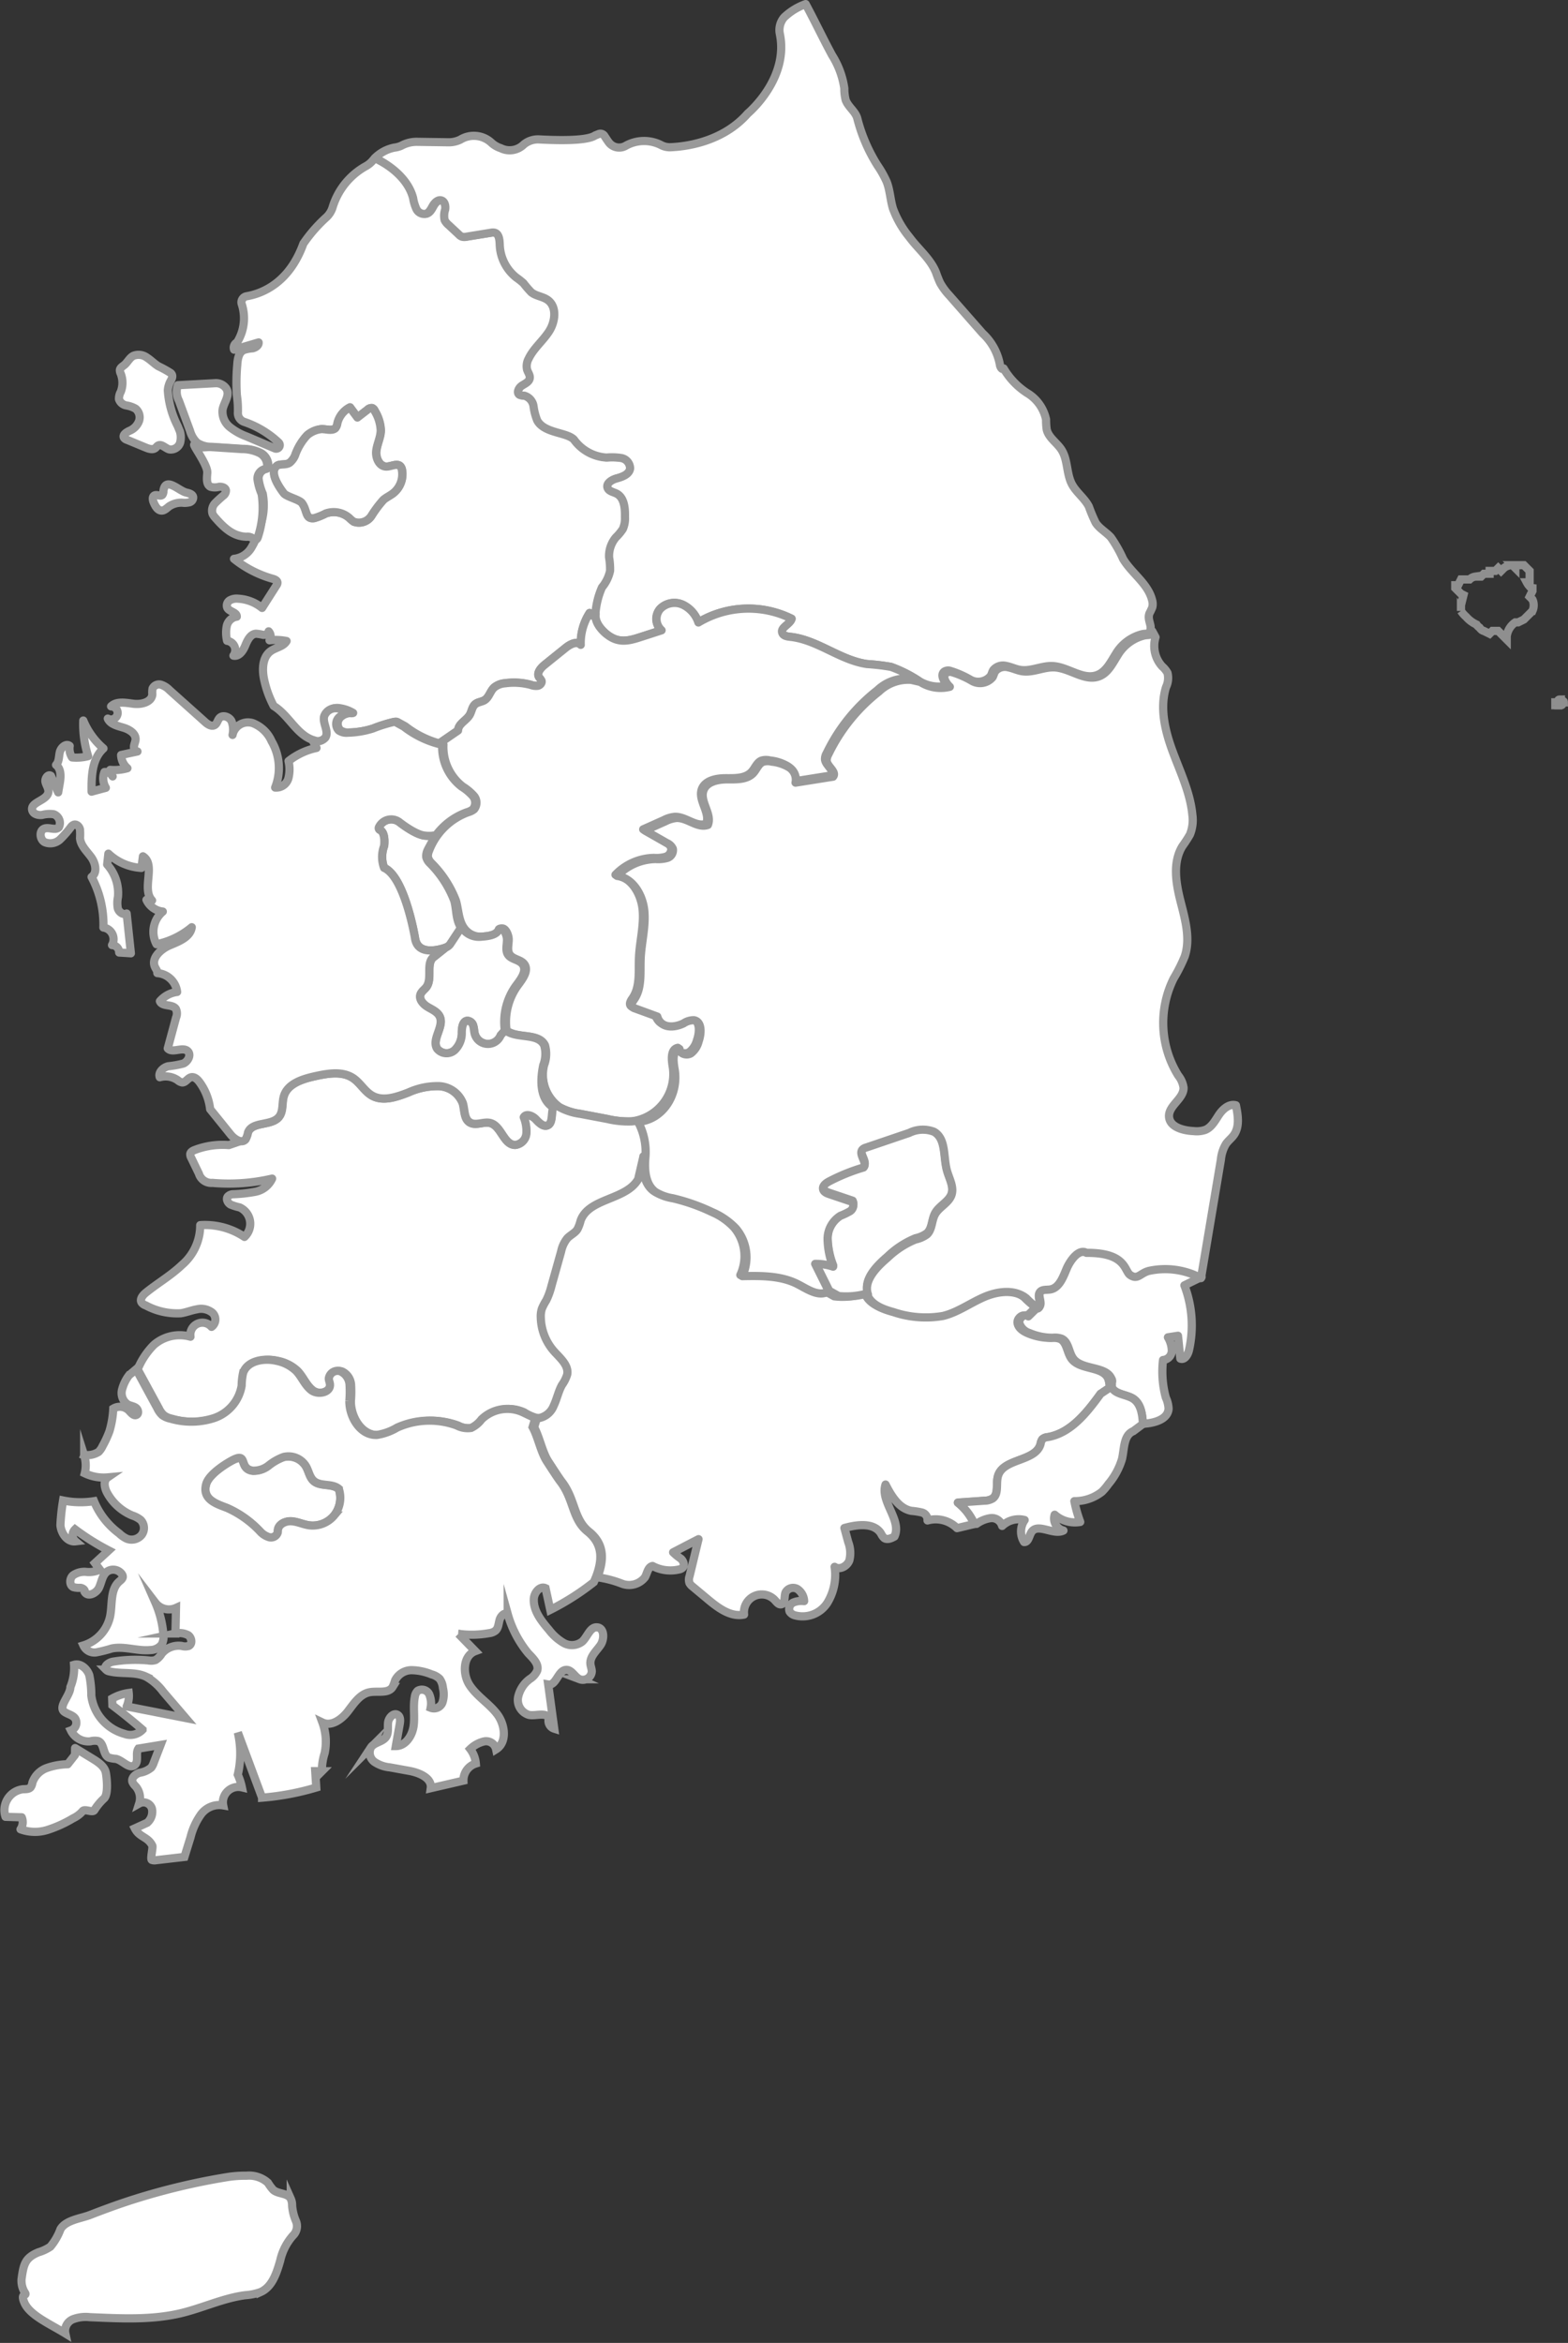 <svg xmlns="http://www.w3.org/2000/svg" width="191.257" height="285.65" viewBox="0 0 191.257 285.65">
  <rect x="0" y="0" width="191.257" height="285.65" fill="#333333" stroke="none"/>
  <g id="그룹_9257" data-name="그룹 9257" transform="translate(-1359.482 -323.5)">
    <path id="패스_1945" data-name="패스 1945" d="M84.138,66.2c.7-.19,1.563-.5,1.654-1.225a1.306,1.306,0,0,0-1.077-1.267,7.763,7.763,0,0,0-1.809-.063,5.29,5.29,0,0,1-3.963-2.2c-.866-.908-3.6-.753-4.47-2.316a6.932,6.932,0,0,1-.458-1.746A1.577,1.577,0,0,0,72.9,56.1a1.4,1.4,0,0,1-.6-.113c-.38-.253-.092-.859.3-1.112s.887-.458.957-.908c.056-.373-.225-.7-.331-1.063a1.9,1.9,0,0,1,.19-1.309c.6-1.267,1.753-2.175,2.506-3.351s.971-2.971-.155-3.8c-.605-.444-1.436-.479-2.02-.95a12.211,12.211,0,0,1-.957-1.112,9,9,0,0,0-.866-.683,5.341,5.341,0,0,1-2.027-3.977c-.021-.591-.07-1.373-.655-1.5a1.3,1.3,0,0,0-.436.014c-.986.162-1.971.317-2.957.479a1.145,1.145,0,0,1-.577-.007,1.027,1.027,0,0,1-.366-.26l-1.253-1.169a1.8,1.8,0,0,1-.472-.584,2.42,2.42,0,0,1,.063-1.281c.063-.429-.028-.971-.444-1.112s-.831.253-1.056.641-.429.852-.859.986a1.067,1.067,0,0,1-1.147-.584,5.021,5.021,0,0,1-.4-1.331c-.57-2.211-2.548-3.78-4.6-4.766l-.176-.084c-.12.12-.218.225-.3.324a3.018,3.018,0,0,1-.746.62,8.59,8.59,0,0,0-4.1,4.977,2.788,2.788,0,0,1-.88,1.38,18.037,18.037,0,0,0-2.71,3.126c-1.746,4.843-5.083,6.1-6.92,6.413a.759.759,0,0,0-.507.331.721.721,0,0,0-.1.6,5.542,5.542,0,0,1-.563,4.7.711.711,0,0,0-.359.88c1-.3,1.992-.584,2.992-.88.028.373-.373.641-.739.718a4.055,4.055,0,0,0-1.1.218c-.605.31-.725,1.112-.767,1.8a23.918,23.918,0,0,0-.049,3.689,12.31,12.31,0,0,1,.127,2.091,1.14,1.14,0,0,0,.725,1.155,11.452,11.452,0,0,1,4.259,2.548.435.435,0,0,1-.486.7L38.907,61.1a7.234,7.234,0,0,1-2.063-1.155,2.413,2.413,0,0,1-.873-2.1c.148-.915,1-1.8.415-2.64a1.524,1.524,0,0,0-1.338-.6l-4.534.246a2.344,2.344,0,0,0,.134,1.887q.676,1.837,1.352,3.668a3.247,3.247,0,0,0,.845,1.443,3.207,3.207,0,0,0,1.866.521c1.246.084,2.485.162,3.731.246a4.861,4.861,0,0,1,2.218.507,1.754,1.754,0,0,1,.887,1.654.3.3,0,0,1-.26.275,1.192,1.192,0,0,0-.922,1.232,6.893,6.893,0,0,0,.507,1.8,7.753,7.753,0,0,1-.444,4.3,8.349,8.349,0,0,1-.979,2.337,2.807,2.807,0,0,1-2.084,1.3,13.151,13.151,0,0,0,4.7,2.422c.268.077.6.211.6.493a.636.636,0,0,1-.134.338c-.577.908-1.162,1.816-1.739,2.731a5.091,5.091,0,0,0-2.914-1.126,1.715,1.715,0,0,0-1.028.2.745.745,0,0,0-.3.922c.26.479,1.169.521,1.155,1.07a1.456,1.456,0,0,0-1.225,1.155,4.259,4.259,0,0,0,.042,1.788,1.139,1.139,0,0,1,.774,1.809c.676.141,1.183-.591,1.443-1.232s.627-1.4,1.309-1.443a5.368,5.368,0,0,1,.873.141c.3.021.655-.134.669-.429a.9.9,0,0,1,.106,1.091,6.674,6.674,0,0,1,2.084.092c-.38.676-1.309.774-1.936,1.225-1.049.753-1.07,2.316-.781,3.576a12.5,12.5,0,0,0,1.14,3.112c1.88,1.133,2.844,3.633,4.963,4.2a1.372,1.372,0,0,0,1.521-.366c.493-.739-.352-1.732-.141-2.6a1.491,1.491,0,0,1,1.514-.986,4.364,4.364,0,0,1,1.837.605,1.98,1.98,0,0,0-1.577.549,1.125,1.125,0,0,0,.007,1.549,1.626,1.626,0,0,0,1.133.275,10.773,10.773,0,0,0,3.02-.507,17.759,17.759,0,0,1,2.548-.8.522.522,0,0,1,.31.056l.929.514a11.848,11.848,0,0,0,4.132,2.077c1.021-.7,1.3-.894,2.316-1.591.035-.859,1.028-1.2,1.443-1.943.232-.415.275-.943.634-1.253.324-.275.8-.282,1.162-.507.542-.338.683-1.084,1.147-1.528a2.384,2.384,0,0,1,1.359-.528,7.934,7.934,0,0,1,3.126.2,1.8,1.8,0,0,0,.859.106c.289-.063.542-.352.451-.627-.049-.162-.2-.268-.3-.415-.324-.514.2-1.126.669-1.507.859-.69,1.718-1.387,2.577-2.077.535-.436,1.359-.859,1.837-.366a6.837,6.837,0,0,1,1.07-3.872l.218.239c.148.148.422.049.535-.127a1.2,1.2,0,0,0,.12-.612,5.711,5.711,0,0,1,.746-2.64,5.893,5.893,0,0,0,.986-2.013,8.436,8.436,0,0,0-.12-1.626,3.525,3.525,0,0,1,.824-2.45,6.127,6.127,0,0,0,.852-1.021,3.222,3.222,0,0,0,.26-1.485c.021-1.063-.084-2.344-1.028-2.83-.394-.2-.936-.275-1.091-.69C82.835,66.787,83.56,66.351,84.138,66.2Zm-27.322,1.8c-.38.3-.831.5-1.2.81a13.608,13.608,0,0,0-1.471,1.964A1.808,1.808,0,0,1,52,71.49a3.575,3.575,0,0,1-.563-.472,2.893,2.893,0,0,0-2.879-.521,7.319,7.319,0,0,1-1.387.556c-1.119.169-.81-.943-1.492-1.844-.331-.436-1.887-.767-2.218-1.2-.549-.725-1.859-2.6-.8-3.358.331-.232,1.1-.042,1.528-.359a2.294,2.294,0,0,0,.648-.88,6.886,6.886,0,0,1,1.485-2.471,3.187,3.187,0,0,1,1.654-.732c.507-.063,1.387.282,1.788-.127a1.2,1.2,0,0,0,.246-.619,2.952,2.952,0,0,1,1.521-1.915c.3.415.612.824.915,1.239.408-.317.817-.634,1.232-.95a.656.656,0,0,1,.563-.2.625.625,0,0,1,.31.345,4.919,4.919,0,0,1,.739,2.4c-.028.852-.451,1.64-.549,2.478s.359,1.887,1.211,1.908c.605.014,1.331-.465,1.732-.021a.928.928,0,0,1,.19.443A2.966,2.966,0,0,1,56.816,68.005Z" transform="translate(1350.659 315.615)" fill="#fff" stroke="#999" stroke-linecap="round" stroke-linejoin="round" stroke-miterlimit="10" stroke-width="1"/>
    <g id="그룹_5908" data-name="그룹 5908" transform="translate(1373.982 366.749)">
      <path id="패스_1947" data-name="패스 1947" d="M27.809,70.56a2.609,2.609,0,0,1,.028,1.366,1.186,1.186,0,0,1-1.352.824c-.479-.155-.929-.711-1.359-.451-.12.07-.2.2-.31.289-.317.253-.781.106-1.162-.049-.774-.317-1.542-.641-2.316-.957a.672.672,0,0,1-.352-.246c-.2-.366.317-.683.7-.859a2.076,2.076,0,0,0,1.133-1.169,1.377,1.377,0,0,0-.415-1.514,3.374,3.374,0,0,0-1.147-.4,1.138,1.138,0,0,1-.88-.76,1.725,1.725,0,0,1,.218-.9,3.068,3.068,0,0,0,0-2.2.968.968,0,0,1-.106-.458c.035-.275.324-.436.542-.612.4-.331.627-.866,1.091-1.112a1.7,1.7,0,0,1,1.661.211c.493.31.9.753,1.4,1.056a13.749,13.749,0,0,1,1.485.817c.359.289.19.669-.042,1.063a2.843,2.843,0,0,0-.289,1.042,10.921,10.921,0,0,0,1.2,4.365Z" transform="translate(-20.364 -61.214)" fill="#fff" stroke="#999" stroke-linecap="round" stroke-linejoin="round" stroke-miterlimit="10" stroke-width="1"/>
      <path id="패스_1948" data-name="패스 1948" d="M39.821,88.016c.056.007-.063-.014,0,0-1.661-.035-2.76-1.077-3.851-2.33a1.836,1.836,0,0,1-.317-.458,1.313,1.313,0,0,1,.3-1.3,13.056,13.056,0,0,1,1.028-.943.758.758,0,0,0,.3-.634c-.063-.345-.507-.458-.852-.422a1.885,1.885,0,0,1-1.028-.007c-.563-.282-.429-1.1-.394-1.725.063-1.063-2.267-3.97-1.415-3.33h0c.507.415,1.232.169,1.887.211,1.246.084,2.485.162,3.731.246a4.861,4.861,0,0,1,2.218.507,1.754,1.754,0,0,1,.887,1.654.3.3,0,0,1-.26.275A1.192,1.192,0,0,0,41.131,81a6.893,6.893,0,0,0,.507,1.8,11.247,11.247,0,0,1-.444,5.209c-.246.81-.57-.084-1.387,0" transform="translate(-24.224 -65.822)" fill="#fff" stroke="#999" stroke-linecap="round" stroke-linejoin="round" stroke-miterlimit="10" stroke-width="1"/>
      <path id="패스_1949" data-name="패스 1949" d="M27.537,84.5a.742.742,0,0,1-.134.451c-.239.225-.662-.084-.957.07s-.211.6-.077.9c.19.436.486.95.964.943.352-.007.62-.3.9-.514a2.686,2.686,0,0,1,1.612-.444,2.505,2.505,0,0,0,.859-.049.611.611,0,0,0,.458-.648c-.07-.352-.5-.465-.845-.542C29.4,84.446,27.762,82.658,27.537,84.5Z" transform="translate(-22.105 -67.863)" fill="#fff" stroke="#999" stroke-linecap="round" stroke-linejoin="round" stroke-miterlimit="10" stroke-width="1"/>
    </g>
    <path id="패스_1950" data-name="패스 1950" d="M92.422,71.6a4.691,4.691,0,0,0,.986-2.013,8.436,8.436,0,0,0-.12-1.626,3.525,3.525,0,0,1,.824-2.45,6.128,6.128,0,0,0,.852-1.021A3.222,3.222,0,0,0,95.224,63c.021-1.063-.084-2.344-1.028-2.83-.394-.2-.936-.275-1.091-.69-.211-.563.514-1,1.091-1.155.7-.19,1.563-.5,1.654-1.225a1.306,1.306,0,0,0-1.077-1.267,7.751,7.751,0,0,0-1.809-.056A5.29,5.29,0,0,1,89,53.584h0c-.866-.908-3.6-.753-4.47-2.316a6.933,6.933,0,0,1-.458-1.746,1.577,1.577,0,0,0-1.119-1.288,1.4,1.4,0,0,1-.6-.113c-.38-.253-.092-.859.3-1.112s.887-.458.957-.908c.056-.373-.225-.7-.331-1.063a1.9,1.9,0,0,1,.19-1.309c.6-1.267,1.753-2.175,2.506-3.351s.971-2.971-.155-3.8c-.605-.444-1.436-.479-2.02-.95a12.213,12.213,0,0,1-.957-1.112,9,9,0,0,0-.866-.683,5.341,5.341,0,0,1-2.027-3.977c-.021-.591-.07-1.373-.655-1.5a1.3,1.3,0,0,0-.436.014c-.986.162-1.971.317-2.957.479a1.145,1.145,0,0,1-.577-.007,1.027,1.027,0,0,1-.366-.26L73.7,27.41a1.8,1.8,0,0,1-.472-.584,2.42,2.42,0,0,1,.063-1.281c.07-.429-.028-.971-.444-1.112s-.831.253-1.056.641-.429.852-.859.986a1.067,1.067,0,0,1-1.147-.584,5.021,5.021,0,0,1-.4-1.331c-.57-2.211-2.6-3.893-4.667-4.886h0a4.655,4.655,0,0,1,2.358-1.267,3.008,3.008,0,0,0,.852-.225,3.888,3.888,0,0,1,1.922-.486l3.816.056a3.209,3.209,0,0,0,1.485-.324,3.144,3.144,0,0,1,3.738.338,3.04,3.04,0,0,0,1.169.7,2.448,2.448,0,0,0,2.83-.451,2.72,2.72,0,0,1,1.844-.612c3.8.2,6.111.035,6.864-.486l.422-.169a.578.578,0,0,1,.7.225c.148.232.331.507.507.753a1.59,1.59,0,0,0,2.013.5,4.583,4.583,0,0,1,4.337-.162,2.273,2.273,0,0,0,1.26.289c1.8-.077,6.322-.634,9.356-4.1.2-.176,5.048-4.308,3.921-9.729a2.357,2.357,0,0,1,.535-2.013A7.384,7.384,0,0,1,117.265.49h0c1.2,2.239,2.02,4,3.224,6.237a10.309,10.309,0,0,1,1.492,4.041,5.5,5.5,0,0,0,.162,1.408c.3.859,1.218,1.408,1.429,2.288a19.921,19.921,0,0,0,2.478,5.73,12.493,12.493,0,0,1,1.1,1.964c.408,1.049.436,2.2.767,3.274a12.057,12.057,0,0,0,2.02,3.492c1.084,1.471,2.584,2.64,3.245,4.344a12.9,12.9,0,0,0,.486,1.218,7.8,7.8,0,0,0,1.14,1.542q2.027,2.313,4.055,4.618a6.84,6.84,0,0,1,2.091,3.8c.021.289.289.7.458.465a8.952,8.952,0,0,0,2.837,2.978,4.949,4.949,0,0,1,2.337,3.245,8.672,8.672,0,0,0,.077,1.211c.225,1.007,1.239,1.605,1.8,2.471.8,1.239.591,2.893,1.274,4.2.535,1.014,1.549,1.711,2.07,2.731a18.9,18.9,0,0,0,.831,1.978c.472.725,1.288,1.147,1.859,1.788a15.915,15.915,0,0,1,1.485,2.619c1.056,1.767,3.027,3.006,3.534,5a1.73,1.73,0,0,1,.028.908,7.088,7.088,0,0,1-.331.7c-.317.746.268,1.422.106,2.049-.155.605-.422.387-1.028.528a5.21,5.21,0,0,0-3.217,2.436c-.605.957-1.14,2.084-2.189,2.513-1.767.725-3.59-.979-5.5-1.07-1.338-.063-2.64.683-3.963.465-.577-.092-1.105-.366-1.675-.472a1.536,1.536,0,0,0-1.577.472c-.155.225-.2.507-.338.739a1.978,1.978,0,0,1-2.471.465,11.5,11.5,0,0,0-2.513-1.1.9.9,0,0,0-.634.084c-.577.366-.1,1.253.408,1.711a4.6,4.6,0,0,1-3.611-.591,15.971,15.971,0,0,0-3.365-1.675,26.9,26.9,0,0,0-2.922-.345c-3.288-.465-6.04-2.957-9.342-3.316-.387-.042-.859-.106-1-.472-.275-.683.936-1.035,1.14-1.739a11.878,11.878,0,0,0-11.376.458,3.662,3.662,0,0,0-1.894-2.168,2.443,2.443,0,0,0-2.731.486,1.865,1.865,0,0,0,.141,2.633c-.922.3-1.844.6-2.767.894-1.528.493-2.626.6-3.893-.387,0,0-1.57-1.155-1.38-2.492A9.662,9.662,0,0,1,92.422,71.6Z" transform="translate(1340.488 323.51)" fill="#fff" stroke="#999" stroke-linecap="round" stroke-linejoin="round" stroke-miterlimit="10" stroke-width="1"/>
    <path id="패스_1951" data-name="패스 1951" d="M75.8,121.464a6.094,6.094,0,0,0,2.358,5.125,6.292,6.292,0,0,1,1.366,1.14,1.275,1.275,0,0,1,.014,1.633,2,2,0,0,1-.725.359,8.039,8.039,0,0,0-4.773,4.717,1.467,1.467,0,0,0-.12.788,1.579,1.579,0,0,0,.394.669,13.051,13.051,0,0,1,3.013,4.611c.324,1.14.31,2.429,1.014,3.379a2.469,2.469,0,0,0,2.119,1.007c.817-.063,2.056-.148,2.309-.922h0c.507-.366.993.641.993,1.267s-.225,1.323.127,1.837c.408.6,1.359.591,1.781,1.176.556.767-.19,1.76-.753,2.52a7.6,7.6,0,0,0-1.415,5.568c1.387,1.035,3.928.239,4.688,1.8a3.882,3.882,0,0,1-.113,2.422,4.883,4.883,0,0,0,1.844,5.111,7.383,7.383,0,0,0,2.57.824c1.1.211,2.2.415,3.3.627a11.043,11.043,0,0,0,2.957.289,5.812,5.812,0,0,0,5.04-6.533c-.162-.922-.317-2.246.6-2.436.028.6.88.845,1.387.535a2.708,2.708,0,0,0,.95-1.471c.338-.95.415-2.4-.577-2.57a2.23,2.23,0,0,0-1.281.394c-1.3.612-2.781.535-3.189-.838-.915-.331-1.83-.669-2.738-1a.654.654,0,0,1-.289-.162c-.232-.253.007-.648.211-.936.957-1.387.718-3.231.788-4.921.077-1.95.627-3.886.451-5.836s-1.38-4.027-3.316-4.294a6.671,6.671,0,0,1,4.689-2.056,4.181,4.181,0,0,0,1.422-.134,1,1,0,0,0,.683-1.112,1.443,1.443,0,0,0-.725-.7c-.894-.514-1.8-1.021-2.689-1.535.838-.373,1.683-.753,2.52-1.126a3.557,3.557,0,0,1,1.331-.4c1.338-.056,2.584,1.309,3.837.845.549-1.338-1.021-2.837-.542-4.2.38-1.07,1.746-1.352,2.886-1.352s2.436.056,3.2-.781c.415-.451.634-1.14,1.2-1.366a1.938,1.938,0,0,1,1.042-.014,5.211,5.211,0,0,1,2.084.662,1.77,1.77,0,0,1,.824,1.887c1.528-.239,3.048-.486,4.576-.725.472-.577-.69-1.2-.781-1.943a1.354,1.354,0,0,1,.2-.76,21.6,21.6,0,0,1,6.188-7.687,5.158,5.158,0,0,1,3.921-1.415l1.105.253A15.969,15.969,0,0,0,130.4,112a26.893,26.893,0,0,0-2.921-.345c-3.288-.465-6.04-2.957-9.342-3.316-.387-.042-.859-.106-1-.472-.275-.683.936-1.035,1.14-1.739a11.878,11.878,0,0,0-11.376.458A3.662,3.662,0,0,0,105,104.42a2.443,2.443,0,0,0-2.731.486,1.859,1.859,0,0,0,.141,2.633c-.922.3-1.844.6-2.767.894-1.528.493-2.626.6-3.893-.387,0,0-1.57-1.155-1.38-2.492-.113.176-.387.275-.535.127l-.218-.239a6.728,6.728,0,0,0-1.07,3.872c-.486-.493-1.3-.063-1.837.366-.859.69-1.718,1.387-2.577,2.077-.472.38-.993,1-.669,1.507a2.125,2.125,0,0,1,.3.415c.092.275-.169.563-.451.627a1.812,1.812,0,0,1-.859-.106,7.934,7.934,0,0,0-3.126-.2,2.384,2.384,0,0,0-1.359.528c-.465.443-.605,1.183-1.147,1.528-.359.225-.838.232-1.162.507-.359.31-.408.838-.634,1.253-.408.746-1.408,1.084-1.443,1.943-1.021.7-1.3.894-2.316,1.591Z" transform="translate(1337.77 292.808)" fill="#fff" stroke="#999" stroke-linecap="round" stroke-linejoin="round" stroke-miterlimit="10" stroke-width="1"/>
    <path id="패스_1952" data-name="패스 1952" d="M84.93,198.157c-1.471,2.577-6.019,2.267-7.019,5.055a4.928,4.928,0,0,1-.387,1.049c-.3.472-.866.7-1.246,1.112a3.773,3.773,0,0,0-.746,1.612c-.394,1.394-.781,2.788-1.176,4.189a8.688,8.688,0,0,1-.641,1.767,6.546,6.546,0,0,0-.528,1.007A2.966,2.966,0,0,0,73.054,215a6.455,6.455,0,0,0,1.619,4.139c.753.838,1.809,1.711,1.605,2.816a4.325,4.325,0,0,1-.641,1.288c-.444.8-.612,1.711-1.007,2.527a2.415,2.415,0,0,1-2.056,1.549,4.728,4.728,0,0,1-1.8-.732,4.523,4.523,0,0,0-5.033.866,3.386,3.386,0,0,1-1.267,1.042,2.826,2.826,0,0,1-1.753-.3,9.638,9.638,0,0,0-7.272.26A6.9,6.9,0,0,1,53,229.35c-2,.106-3.393-2.147-3.372-4.146a13.636,13.636,0,0,0,.021-2.006,1.919,1.919,0,0,0-1.07-1.584,1.069,1.069,0,0,0-1.457.866c.007.246.127.472.141.718.07,1-1.478,1.309-2.274.7s-1.155-1.626-1.851-2.351a4.829,4.829,0,0,0-2.394-1.232c-1.563-.366-3.618-.007-4.09,1.528a7.512,7.512,0,0,0-.162,1.492,5.048,5.048,0,0,1-3.33,3.949,9,9,0,0,1-5.35.084,2.54,2.54,0,0,1-1-.429,2.612,2.612,0,0,1-.6-.831q-1.3-2.386-2.591-4.766a9.039,9.039,0,0,1,1.985-2.992,4.805,4.805,0,0,1,4.456-.986,1.474,1.474,0,0,1,2.57-1.2,1.115,1.115,0,0,0,.1-1.725,2.195,2.195,0,0,0-1.894-.415c-.662.113-1.288.38-1.957.479a8.079,8.079,0,0,1-4.273-.957,1.008,1.008,0,0,1-.514-.359c-.239-.4.148-.88.507-1.176,1.436-1.169,3.062-2.1,4.4-3.379a6.348,6.348,0,0,0,2.246-4.872,8.683,8.683,0,0,1,5.4,1.436,2.183,2.183,0,0,0-.591-3.6,6.307,6.307,0,0,1-1.105-.345c-.338-.19-.577-.655-.345-.971a.928.928,0,0,1,.69-.289,17.971,17.971,0,0,0,2.682-.3,2.848,2.848,0,0,0,2.042-1.605,23.218,23.218,0,0,1-7.279.521,1.589,1.589,0,0,1-1.654-1.126l-.929-1.922a.861.861,0,0,1-.12-.486c.049-.253.317-.387.549-.479A9.526,9.526,0,0,1,34.743,194l2.006-.69a2.851,2.851,0,0,0,.3-.852c.521-1.373,2.872-.746,3.787-1.894.549-.69.331-1.7.591-2.548.472-1.507,2.267-2.07,3.809-2.408,1.563-.345,3.337-.655,4.66.246.88.6,1.408,1.64,2.344,2.147,1.331.718,2.957.134,4.372-.408a8.548,8.548,0,0,1,3.71-.774,3.28,3.28,0,0,1,2.936,2.084c.246.824.127,1.9.866,2.344s1.675-.148,2.492.07c1.352.366,1.64,2.675,3.041,2.668A1.526,1.526,0,0,0,71,192.63a4.453,4.453,0,0,0-.317-2.02c.289-.507,1.084-.183,1.485.246s.936.979,1.464.725c.627-.3.394-1.528.648-2.175h0c-1.64-1.014-1.535-3.259-1.14-5.146h0a4.925,4.925,0,0,0,1.922,5.111,7.384,7.384,0,0,0,2.57.824c1.1.211,2.2.415,3.3.627a11.045,11.045,0,0,0,2.957.289l.817-.084h0A7.735,7.735,0,0,1,85.6,195.4Z" transform="translate(1352.654 269.111)" fill="#fff" stroke="#999" stroke-linecap="round" stroke-linejoin="round" stroke-miterlimit="10" stroke-width="1"/>
    <path id="패스_1953" data-name="패스 1953" d="M105.643,200.07,105,202.837c-1.471,2.577-6.019,2.267-7.019,5.055a4.927,4.927,0,0,1-.387,1.049c-.3.472-.866.7-1.246,1.112a3.773,3.773,0,0,0-.746,1.612c-.394,1.394-.781,2.788-1.176,4.189a8.688,8.688,0,0,1-.641,1.767,6.545,6.545,0,0,0-.528,1.007,2.966,2.966,0,0,0-.134,1.056,6.455,6.455,0,0,0,1.619,4.139c.753.838,1.809,1.711,1.605,2.816a4.326,4.326,0,0,1-.641,1.288c-.444.8-.612,1.711-1.007,2.527A2.415,2.415,0,0,1,92.641,232l-.331,1.077c.676,1.225.993,3.055,1.767,4.224.289.436,1.281,1.985,1.6,2.394,1.683,2.161,1.422,4.583,3.33,6.111,2.077,1.661,1.718,3.738,1.028,5.569a13.219,13.219,0,0,1,3.013.788,2.449,2.449,0,0,0,2.788-.8c.275-.507.359-1.253.922-1.366a4.623,4.623,0,0,0,3.224.422.862.862,0,0,0,.429-.2c.3-.289.12-.817-.183-1.1a7.467,7.467,0,0,1-.964-.788c1.035-.535,2.063-1.07,3.1-1.605-.366,1.5-.725,3.006-1.091,4.505a1.289,1.289,0,0,0-.014.845,1.354,1.354,0,0,0,.387.436c.627.528,1.26,1.049,1.887,1.577,1.26,1.049,2.774,2.168,4.386,1.83a2.178,2.178,0,0,1,3.773-1.739c.211.232.436.535.739.493.549-.077.352-.922.542-1.443a1.04,1.04,0,0,1,1.464-.415,1.886,1.886,0,0,1,.81,1.464,2.61,2.61,0,0,0-1.316.169.881.881,0,0,0-.451,1.119,1.114,1.114,0,0,0,.577.429,3.589,3.589,0,0,0,4.006-1.485,6.577,6.577,0,0,0,.9-4.414c.62.436,1.542-.077,1.8-.788a3.745,3.745,0,0,0-.141-2.232l-.465-1.711c1.563-.436,3.618-.7,4.47.683a1.72,1.72,0,0,0,.38.535c.359.26.866.042,1.253-.176.943-2-1.774-4.245-1.084-6.343.711,1.387,1.619,2.921,3.154,3.21a8.662,8.662,0,0,1,1.281.2.922.922,0,0,1,.683.971,3.688,3.688,0,0,1,3.6.936l2.1-.5a6.776,6.776,0,0,0-2-2.6c1.063-.077,2.126-.148,3.189-.225a2.016,2.016,0,0,0,1.042-.268c.8-.57.373-1.844.669-2.781.669-2.147,4.583-1.7,5.181-3.865a1.4,1.4,0,0,1,.225-.591,1.1,1.1,0,0,1,.655-.253c2.809-.486,4.766-2.971,6.441-5.28l1.2-.8c-.127-.289-.12-.627-.218-.929-.549-1.711-3.435-1.112-4.513-2.548-.577-.767-.549-2.035-1.422-2.436a2.437,2.437,0,0,0-1.084-.12,7.146,7.146,0,0,1-2.865-.584c-.549-.239-1.119-.62-1.218-1.211s.662-1.211,1.1-.81l1.14-1.119a9.964,9.964,0,0,1-1.436-1.239c-1.422-1.133-3.527-.852-5.2-.12s-3.182,1.851-4.956,2.281a12.282,12.282,0,0,1-6.04-.472c-1.309-.352-2.774-.908-3.231-2.182l-.415.113a8.151,8.151,0,0,1-3.323.275l-1.133-.634c-1.169.514-2.408-.408-3.548-.986-2.056-1.049-4.47-1.028-6.772-.979a5.43,5.43,0,0,0-.788-5.822,8.663,8.663,0,0,0-2.872-1.978,24.337,24.337,0,0,0-4.836-1.7,5.491,5.491,0,0,1-2.112-.774c-1.218-.929-1.352-2.682-1.218-4.189" transform="translate(1332.321 264.431)" fill="#fff" stroke="#999" stroke-linecap="round" stroke-linejoin="round" stroke-miterlimit="10" stroke-width="1"/>
    <path id="패스_1954" data-name="패스 1954" d="M187.647,233.03c-.127-.289.1-.627,0-.929-.549-1.711-3.6-1.112-4.681-2.548-.577-.767-.549-2.035-1.422-2.436a2.438,2.438,0,0,0-1.084-.12,7.145,7.145,0,0,1-2.865-.584,1.838,1.838,0,0,1-1.218-1.211c-.1-.591.662-1.211,1.1-.81l1.14-1.119h.113c.605-.366-.2-1.422.232-1.985.268-.352.817-.253,1.253-.324,1.091-.176,1.542-1.45,1.971-2.471s1.507-2.548,2.457-1.992c4.872-.035,4.59,2.2,5.329,2.7.957.648,1.225-.268,2.351-.514a9.285,9.285,0,0,1,6.287.894l-2.1,1.028a13.672,13.672,0,0,1,.556,7.927c-.127.542-.542,1.211-1.049,1.007-.1-.929-.19-1.859-.289-2.788l-1.225.19a3.347,3.347,0,0,1,.472,1.64,1.15,1.15,0,0,1-1.07,1.126,12.015,12.015,0,0,0,.338,4.576,3.611,3.611,0,0,1,.338,1.366c-.084,1.331-1.809,1.767-3.14,1.837-.07-1.126-.225-2.408-1.155-3.048-.8-.535-2.246-.514-2.64-1.408-.127-.289.1-.627,0-.929Z" transform="translate(1307.438 259.602)" fill="#fff" stroke="#999" stroke-linecap="round" stroke-linejoin="round" stroke-miterlimit="10" stroke-width="1"/>
    <path id="패스_1955" data-name="패스 1955" d="M184.518,238.71c.1.3-.127.634,0,.929v-.929c.1.3-.127.634,0,.929.387.894,1.837.873,2.64,1.429.929.641,1.084,1.922,1.155,3.048L187.13,245c-1.183.472-1.091,2.126-1.366,3.365a8.454,8.454,0,0,1-1.661,3.076,6.865,6.865,0,0,1-.8.95,5.337,5.337,0,0,1-3.358,1.14,15.759,15.759,0,0,0,.718,2.534,3.737,3.737,0,0,1-3.119-.88,1.52,1.52,0,0,0,1.07,1.929c-1.225.612-3.119-.957-3.893.176-.3.451-.366,1.26-.908,1.225a2.416,2.416,0,0,1,.07-2.682,2.914,2.914,0,0,0-2.746.718,1.305,1.305,0,0,0-1.415-.95,3.918,3.918,0,0,0-1.711.7h-.268a6.776,6.776,0,0,0-2-2.6c1.063-.077,2.126-.148,3.189-.225a2.016,2.016,0,0,0,1.042-.268c.8-.57.373-1.844.669-2.781.669-2.147,4.583-1.7,5.181-3.865a1.4,1.4,0,0,1,.225-.591,1.1,1.1,0,0,1,.655-.253c2.809-.486,4.766-2.971,6.441-5.28l1.2-.8c-.127-.289-.12-.627-.218-.929h.38Z" transform="translate(1310.582 252.992)" fill="#fff" stroke="#999" stroke-linecap="round" stroke-linejoin="round" stroke-miterlimit="10" stroke-width="1"/>
    <path id="패스_1956" data-name="패스 1956" d="M147.461,215.3c-.6-1.661,1.028-3.33,2.372-4.477a10.849,10.849,0,0,1,3.414-2.232,3.637,3.637,0,0,0,1.408-.62c.648-.605.556-1.661.979-2.436.5-.922,1.668-1.38,2.013-2.372s-.3-2.02-.57-3.034c-.436-1.647-.084-3.83-1.563-4.674a3.8,3.8,0,0,0-3.027.141c-1.746.591-3.5,1.19-5.245,1.781a.953.953,0,0,0-.465.26c-.493.591.676,1.619.134,2.175a22.187,22.187,0,0,0-4.2,1.7c-.387.2-.831.549-.718.971.084.324.444.472.753.577.943.317,1.894.634,2.837.957a.871.871,0,0,1-.317,1.126,7.655,7.655,0,0,1-1.162.556,3.3,3.3,0,0,0-1.57,2.865,9.794,9.794,0,0,0,.676,3.337,6.807,6.807,0,0,0-2.189-.338l1.711,3.442,1.133.634a9.294,9.294,0,0,0,3.6-.345h0" transform="translate(1317.902 265.876)" fill="#fff" stroke="#999" stroke-linecap="round" stroke-linejoin="round" stroke-miterlimit="10" stroke-width="1"/>
    <path id="패스_1957" data-name="패스 1957" d="M132.561,189.675l-1.711-3.442a6.619,6.619,0,0,1,2.189.338,9.629,9.629,0,0,1-.676-3.337,3.334,3.334,0,0,1,1.57-2.865,8.389,8.389,0,0,0,1.162-.556.877.877,0,0,0,.317-1.126c-.943-.317-1.894-.634-2.837-.957-.317-.106-.669-.26-.753-.577-.113-.422.331-.767.718-.971a23.156,23.156,0,0,1,4.2-1.7c.542-.556-.634-1.577-.134-2.175a.953.953,0,0,1,.465-.26c1.746-.591,3.5-1.19,5.245-1.781a3.74,3.74,0,0,1,3.027-.141c1.478.845,1.126,3.027,1.563,4.674.268,1.014.908,2.042.57,3.034s-1.514,1.45-2.013,2.372c-.422.781-.331,1.83-.979,2.436a3.636,3.636,0,0,1-1.408.62,10.849,10.849,0,0,0-3.414,2.232c-1.345,1.147-2.971,2.816-2.372,4.477l-.092.021c.486,1.232,1.922,1.774,3.2,2.119a12.282,12.282,0,0,0,6.04.472c1.767-.429,3.288-1.549,4.956-2.281s3.766-1.021,5.2.12a10.358,10.358,0,0,0,1.436,1.239c.605-.366-.2-1.422.232-1.985.268-.352.817-.253,1.253-.324,1.091-.176,1.542-1.45,1.971-2.471s1.507-2.548,2.457-1.992c4.872-.035,4.59,2.2,5.329,2.7.957.648,1.225-.268,2.351-.514a9.285,9.285,0,0,1,6.287.894l2.429-14.467a4.465,4.465,0,0,1,.627-1.908c.275-.387.669-.676.943-1.063.732-1.014.514-2.408.26-3.633-.817-.225-1.6.458-2.07,1.162s-.894,1.528-1.683,1.844a3.249,3.249,0,0,1-1.38.141c-1.288-.056-2.964-.486-3.027-1.781-.063-1.338,1.8-2.161,1.774-3.506a3.025,3.025,0,0,0-.648-1.485,12.166,12.166,0,0,1-.556-11.848,19.806,19.806,0,0,0,1.345-2.675c.732-2.175.042-4.534-.521-6.758s-.964-4.731.239-6.688a15.034,15.034,0,0,0,.915-1.408,4.665,4.665,0,0,0,.3-2.408c-.253-2.682-1.45-5.16-2.386-7.68s-1.619-5.308-.831-7.885a2.575,2.575,0,0,0,.183-1.746,3.029,3.029,0,0,0-.648-.788,3.7,3.7,0,0,1-.81-3.562l-.394-.725c-.155.605-.422.387-1.028.528a5.21,5.21,0,0,0-3.217,2.436c-.605.957-1.14,2.084-2.189,2.513-1.767.725-3.59-.979-5.5-1.07-1.338-.063-2.64.683-3.963.465-.577-.092-1.105-.366-1.675-.472a1.536,1.536,0,0,0-1.577.472c-.155.225-.2.507-.338.739a1.978,1.978,0,0,1-2.471.465,11.5,11.5,0,0,0-2.513-1.1.9.9,0,0,0-.634.084c-.577.366-.1,1.253.408,1.711a4.6,4.6,0,0,1-3.611-.591h0l-1.105-.253a5.158,5.158,0,0,0-3.921,1.415,21.681,21.681,0,0,0-6.188,7.687,1.479,1.479,0,0,0-.2.76c.092.739,1.253,1.359.781,1.943-1.528.239-3.048.486-4.576.725a1.775,1.775,0,0,0-.824-1.887A5.211,5.211,0,0,0,125.55,125a2.008,2.008,0,0,0-1.042.014c-.57.225-.788.915-1.2,1.366-.767.838-2.07.781-3.2.781s-2.506.282-2.886,1.352c-.479,1.366,1.084,2.865.542,4.2-1.253.458-2.5-.9-3.837-.845a3.777,3.777,0,0,0-1.331.4c-.838.373-1.683.753-2.52,1.126.894.514,1.8,1.021,2.689,1.535a1.365,1.365,0,0,1,.725.7.993.993,0,0,1-.683,1.112,4.164,4.164,0,0,1-1.422.134,6.642,6.642,0,0,0-4.689,2.056c1.936.268,3.14,2.351,3.316,4.294s-.373,3.879-.451,5.836c-.07,1.683.176,3.534-.788,4.921-.2.289-.444.676-.211.936a.731.731,0,0,0,.289.162c.915.331,1.83.669,2.739,1,.408,1.373,1.894,1.45,3.189.838a2.23,2.23,0,0,1,1.281-.394c.993.169.915,1.619.577,2.57a2.621,2.621,0,0,1-.95,1.471c-.514.31-1.359.063-1.387-.535-.915.183-.76,1.514-.6,2.436.542,3.048-1.373,6.2-4.456,6.448a7.735,7.735,0,0,1,.894,4.372c-.134,1.507,0,3.259,1.211,4.168a5.652,5.652,0,0,0,2.112.774,23.624,23.624,0,0,1,4.836,1.7,8.664,8.664,0,0,1,2.872,1.978,5.43,5.43,0,0,1,.788,5.822c2.3-.049,4.717-.07,6.772.979,1.133.577,2.379,1.492,3.548.986h.289Z" transform="translate(1328.064 291.362)" fill="#fff" stroke="#999" stroke-linecap="round" stroke-linejoin="round" stroke-miterlimit="10" stroke-width="1"/>
    <path id="패스_1958" data-name="패스 1958" d="M42.013,261.183a2.444,2.444,0,0,0,1.1.7.863.863,0,0,0,1.042-.556c.021-.106.014-.218.028-.324.077-.725.936-1.119,1.668-1.07s1.408.387,2.126.493a3.349,3.349,0,0,0,3.633-4.428c-.824-.711-2.239-.26-3.055-.972-.5-.436-.6-1.176-.929-1.753a2.509,2.509,0,0,0-2.753-1.162,6.423,6.423,0,0,0-1.809,1.028,2.939,2.939,0,0,1-1.943.641c-1.823-.246-.479-2.387-2.626-1.2-.943.521-2.738,1.711-3.055,2.816-.535,1.873,1.2,2.422,2.527,2.922A12.165,12.165,0,0,1,42.013,261.183Z" transform="translate(1349.186 249.049)" fill="#fff" stroke="#999" stroke-linecap="round" stroke-linejoin="round" stroke-miterlimit="10" stroke-width="1"/>
    <g id="그룹_5909" data-name="그룹 5909" transform="translate(1360 489.282)">
      <path id="패스_1959" data-name="패스 1959" d="M8.244,304.5a8.193,8.193,0,0,0-2.548.458,2.879,2.879,0,0,0-1.76,1.788,1.3,1.3,0,0,1-.211.563c-.218.253-.605.225-.943.239a2.567,2.567,0,0,0-2.126,3.365c.662.021,1.316.042,1.978.056a1.532,1.532,0,0,1-.148,1.464,5.111,5.111,0,0,0,3.337.063,14.854,14.854,0,0,0,3.083-1.408,3.439,3.439,0,0,0,1.155-.866c.253-.338,1.225.239,1.436-.127a6.872,6.872,0,0,1,1.2-1.443c.5-.521.331-2.372.2-3.09-.141-.781-.887-1.281-1.563-1.7-.732-.443-1.457-.887-2.189-1.331-.007.282-.007.556-.014.838Z" transform="translate(-0.502 -255.185)" fill="#fff" stroke="#999" stroke-linecap="round" stroke-linejoin="round" stroke-miterlimit="10" stroke-width="1"/>
      <path id="패스_1960" data-name="패스 1960" d="M75.713,267.9c-.88-.091-1.183,1.147-1.837,1.739a2.054,2.054,0,0,1-2.26.162,6.108,6.108,0,0,1-1.788-1.591c-.943-1.1-1.95-2.365-1.851-3.809.049-.753.753-1.605,1.429-1.274.19.88.387,1.76.577,2.64a30.941,30.941,0,0,0,5.308-3.379l.26-.605c.69-1.823,1.049-3.907-1.028-5.569-1.908-1.528-1.647-3.949-3.33-6.111-.317-.408-1.316-1.957-1.6-2.394-.774-1.169-1.091-2.992-1.767-4.224l.331-1.077-1.528-.732a4.523,4.523,0,0,0-5.033.866,3.386,3.386,0,0,1-1.267,1.042,2.826,2.826,0,0,1-1.753-.3,9.638,9.638,0,0,0-7.272.26,6.9,6.9,0,0,1-2.457.894c-2,.106-3.393-2.147-3.372-4.146a13.635,13.635,0,0,0,.021-2.006,1.919,1.919,0,0,0-1.07-1.584,1.069,1.069,0,0,0-1.457.866c.007.246.127.472.141.718.07,1-1.478,1.309-2.274.7s-1.155-1.626-1.851-2.351a4.829,4.829,0,0,0-2.394-1.232c-1.563-.366-3.618-.007-4.09,1.528a7.511,7.511,0,0,0-.162,1.492,5.048,5.048,0,0,1-3.33,3.949,9,9,0,0,1-5.35.084,2.54,2.54,0,0,1-1-.429,2.612,2.612,0,0,1-.6-.831q-1.3-2.387-2.591-4.766l-.866.732a4.884,4.884,0,0,0-.866,1.809,1.66,1.66,0,0,0,.711,1.753c.31.169.683.2.971.394s.415.7.113.866c-.345.2-.683-.246-.957-.535a1.553,1.553,0,0,0-1.894-.218,11.672,11.672,0,0,1-.465,2.746,12.461,12.461,0,0,1-.838,1.816,2.417,2.417,0,0,1-.493.718,2.522,2.522,0,0,1-2.182.246l.429.19a3.983,3.983,0,0,1,.07,2.168,5.339,5.339,0,0,0,2.8.5c-.563.387-.4,1.267-.077,1.873a6.221,6.221,0,0,0,3.055,2.767,3.283,3.283,0,0,1,1.042.549,1.409,1.409,0,0,1,.12,1.823,1.589,1.589,0,0,1-1.8.472,3.337,3.337,0,0,1-.943-.655,9.292,9.292,0,0,1-3.069-3.928,10.623,10.623,0,0,1-3.773-.085,25.512,25.512,0,0,0-.324,3c.077,1.007.838,2.1,1.837,1.978a.986.986,0,0,1-.049-1.457,28.434,28.434,0,0,0,4.1,2.569c-.556.514-1.119,1.028-1.675,1.542.2.268.394.528.6.8a3.15,3.15,0,0,1-1.661.275,2.389,2.389,0,0,0-1.619.422c-.429.38-.465,1.2.049,1.436a2.619,2.619,0,0,0,.852.084c.289.028.605.253.542.535.408.619,1.415.12,1.732-.549s.387-1.506.971-1.957a1.306,1.306,0,0,1,1.816.3.577.577,0,0,1,.113.317c-.007.246-.239.415-.429.577-1.14,1-.817,2.809-1.126,4.294a4.749,4.749,0,0,1-3.245,3.506,1.465,1.465,0,0,0,1.577.845,17.34,17.34,0,0,0,1.873-.472c1.549-.317,3.14.345,4.71.19a1.792,1.792,0,0,0,1.38-.669,2.025,2.025,0,0,0,.2-1.309,11.955,11.955,0,0,0-.964-3.794,2.084,2.084,0,0,0,2.513.634c-.021,1.042-.042,2.077-.07,3.119a2.319,2.319,0,0,1,1.549.2c.444.3.556,1.084.077,1.316a1.511,1.511,0,0,1-.866,0,2.682,2.682,0,0,0-2.436.95,2.291,2.291,0,0,1-.746.767,1.732,1.732,0,0,1-.852.056,16.571,16.571,0,0,0-4.337.148c-.521.084-1.183.563-.859.971a.739.739,0,0,0,.408.211c1.478.359,3.112,0,4.484.648a6.612,6.612,0,0,1,2.077,1.83c.915,1.07,1.837,2.14,2.753,3.21l-2.914-.57c-.3-.063-.612-.12-.915-.183-1.119-.218-2.246-.436-3.365-.662a3.2,3.2,0,0,0,.246-1.64,5.679,5.679,0,0,0-2.02.683c.007.275.021.542.028.817q1.89,1.426,3.675,2.978a2.046,2.046,0,0,1-2.2.507A5.547,5.547,0,0,1,14,276.214a12.126,12.126,0,0,0-.246-2.478c-.26-.789-1.063-1.507-1.859-1.267a6.034,6.034,0,0,1-.444,2.7c-.028,1.1-1.605,2.457-.69,3.062.408.268.936.359,1.239.739a.994.994,0,0,1-.486,1.5,2.371,2.371,0,0,0,2.372,1.324,2.008,2.008,0,0,1,.957-.028c.767.3.542,1.654,1.288,2.013a3.967,3.967,0,0,0,.88.155c.831.2,1.612,1.288,2.274.76.556-.444.056-1.436.465-2.013l2.7-.444c-.282.732-.563,1.464-.845,2.189a1.969,1.969,0,0,1-.3.577,2.883,2.883,0,0,1-1.422.627c-.5.162-1.028.62-.866,1.119a1.673,1.673,0,0,0,.4.542,2.193,2.193,0,0,1,.422,2.084,1.075,1.075,0,0,1,1.549.605,1.757,1.757,0,0,1-.577,1.746l-1.5.683c.556,1.112,1.584.993,2.133,2.112.1.2-.268,1.64-.063,1.732a.971.971,0,0,0,.514.035l3.464-.4L26.1,293.5a8.141,8.141,0,0,1,1.274-2.795,2.774,2.774,0,0,1,2.71-1.1,1.884,1.884,0,0,1,2.281-2.2,7.443,7.443,0,0,0-.5-1.542,11.246,11.246,0,0,0,.007-5.146q1.478,3.97,2.957,7.948a32.016,32.016,0,0,0,6.61-1.239c-.042-.662-.084-1.331-.127-1.992.275,0,.542.007.817.007a6.808,6.808,0,0,1,.331-2.2,6.793,6.793,0,0,0-.275-3.745c1.091.528,2.337-.366,3.083-1.324s1.464-2.119,2.654-2.358c.993-.2,2.295.211,2.83-.648a5.119,5.119,0,0,0,.3-.8,2.254,2.254,0,0,1,2.02-1.246,6.653,6.653,0,0,1,2.436.514,2.236,2.236,0,0,1,.986.549,2.186,2.186,0,0,1,.394,1.112,3.172,3.172,0,0,1-.056,1.76,1.106,1.106,0,0,1-1.443.648,2.844,2.844,0,0,0-.176-1.647.989.989,0,0,0-1.408-.415,1.233,1.233,0,0,0-.345.725c-.232,1.169.014,2.379-.148,3.562s-.979,2.443-2.168,2.443c.155-.887.317-1.774.472-2.661.07-.394.106-.887-.225-1.119-.486-.352-1.119.3-1.19.9s.084,1.26-.246,1.76c-.429.634-1.429.648-1.851,1.288a1.4,1.4,0,0,0,.436,1.767,3.992,3.992,0,0,0,1.859.662c.8.141,1.584.289,2.379.429,1.232.225,2.795.873,2.626,2.112,1.331-.31,2.654-.612,3.985-.922A2.148,2.148,0,0,1,60.9,284.5a3.419,3.419,0,0,0-.683-1.767,3.612,3.612,0,0,1,1.7-.929,1.246,1.246,0,0,1,1.457.964c1.373-.859,1.1-3.02.12-4.3s-2.45-2.154-3.344-3.506-.838-3.6.683-4.161c-.683-.7-1.366-1.408-2.056-2.112a11.978,11.978,0,0,0,3.752-.084,1.531,1.531,0,0,0,.781-.31c.345-.317.359-.845.486-1.3s.57-.936.993-.732a13.01,13.01,0,0,0,2.506,4.8c.577.605,1.338,1.316,1.091,2.119a2.332,2.332,0,0,1-.894,1.014,3.684,3.684,0,0,0-1.443,2.253,1.9,1.9,0,0,0,1.309,2.119c.852.176,1.943-.345,2.485.338a1,1,0,0,0,.62,1.345c-.246-1.8-.486-3.59-.732-5.385.979.176,1.19-1.739,2.189-1.781.69-.028,1.028.859,1.654,1.14a1.09,1.09,0,0,0,1.471-.936c0-.324-.141-.627-.169-.943-.07-.88.725-1.549,1.225-2.274S76.593,267.992,75.713,267.9Zm-32.1-13.636a3.407,3.407,0,0,1-3.062,1.19c-.725-.106-1.4-.444-2.126-.493s-1.584.345-1.661,1.07c-.014.106-.007.218-.028.324a.867.867,0,0,1-1.042.556,2.444,2.444,0,0,1-1.1-.7,12.412,12.412,0,0,0-4.048-2.879c-1.323-.5-3.062-1.049-2.527-2.922.317-1.105,2.112-2.295,3.055-2.816,2.154-1.19.8.95,2.626,1.2a2.939,2.939,0,0,0,1.943-.641,6.423,6.423,0,0,1,1.809-1.028,2.5,2.5,0,0,1,2.753,1.162c.324.584.429,1.316.929,1.753.817.718,2.232.26,3.055.971A3.466,3.466,0,0,1,43.611,254.264Z" transform="translate(-3.38 -235.272)" fill="#fff" stroke="#999" stroke-miterlimit="10" stroke-width="1"/>
    </g>
    <path id="패스_1961" data-name="패스 1961" d="M28.535,376.765a13.569,13.569,0,0,1,2.386-.176,3.439,3.439,0,0,1,2.626.859,5.624,5.624,0,0,0,.641.866c.612.535,1.739.359,2.14,1.07a1.942,1.942,0,0,1,.169.852,5.855,5.855,0,0,0,.458,1.859,1.6,1.6,0,0,1-.373,1.809,6.836,6.836,0,0,0-1.535,3.027c-.429,1.5-.964,3.2-2.386,3.837a6.718,6.718,0,0,1-1.873.387c-2.689.352-5.2,1.556-7.835,2.189-3.618.866-7.4.648-11.116.493a4.366,4.366,0,0,0-2.091.26,1.527,1.527,0,0,0-.908,1.725c-1.915-1.183-4.351-2.225-5-3.759-.542-1.281.387-.739.07-1.211a2.726,2.726,0,0,1-.415-1.647c.246-1.774.4-2.6,2.063-3.281a5.314,5.314,0,0,0,1.457-.683,7.173,7.173,0,0,0,1.232-2.133c.641-1.112,2.485-1.3,3.6-1.732,1.746-.676,3.5-1.324,5.28-1.887A80.327,80.327,0,0,1,28.535,376.765Z" transform="translate(1358.616 212.178)" fill="#fff" stroke="#999" stroke-miterlimit="10" stroke-width="1"/>
    <path id="패스_1962" data-name="패스 1962" d="M75.473,154.939,74.241,156.8a1.146,1.146,0,0,1-.584.493c-.993.345-3.541,1.014-3.837-1.162,0,0-1.239-7.441-3.766-8.539a3.793,3.793,0,0,1,0-2.661s.225-1.6-.5-1.95a.255.255,0,0,1-.12-.366,1.654,1.654,0,0,1,2.506-.577s2,1.591,3.175,1.633a3.675,3.675,0,0,0,1.253-.085s-.993,1.746-1.056,1.943a1.538,1.538,0,0,0-.12.788,1.579,1.579,0,0,0,.394.669A13.051,13.051,0,0,1,74.6,151.6c.317,1.148.169,2.387.873,3.337Z" transform="translate(1340.288 281.712)" fill="#fff" stroke="#999" stroke-linecap="round" stroke-linejoin="round" stroke-miterlimit="10" stroke-width="1"/>
    <path id="패스_1963" data-name="패스 1963" d="M77.516,160.51h0l-1.232,1.866a1.147,1.147,0,0,1-.584.493l-1.4,1.119c-1.112.718-.183,2.626-.957,3.7-.232.317-.6.542-.732.908-.218.6.317,1.211.866,1.535s1.2.591,1.478,1.169c.584,1.225-1.028,2.774-.31,3.928a1.486,1.486,0,0,0,2.14.176,2.928,2.928,0,0,0,.866-2.2c.014-.577.12-1.373.7-1.387a.788.788,0,0,1,.7.62c.1.317.092.662.183.986a1.671,1.671,0,0,0,3.161.169l.5-.57a7.542,7.542,0,0,1,1.415-5.569c.57-.753,1.309-1.753.753-2.52-.422-.584-1.373-.577-1.781-1.176-.352-.521-.12-1.211-.127-1.837s-.486-1.64-.993-1.267h0c-.253.774-1.492.866-2.309.922a2.469,2.469,0,0,1-2.119-1.007Z" transform="translate(1338.168 276.141)" fill="#fff" stroke="#999" stroke-linecap="round" stroke-linejoin="round" stroke-miterlimit="10" stroke-width="1"/>
    <g id="그룹_5910" data-name="그룹 5910" transform="translate(1363.393 406.946)">
      <path id="패스_1964" data-name="패스 1964" d="M62.977,160.522l-.5.57a1.671,1.671,0,0,1-3.161-.169c-.092-.324-.084-.662-.183-.986a.8.8,0,0,0-.7-.619c-.577.021-.683.817-.7,1.387a2.876,2.876,0,0,1-.866,2.2,1.485,1.485,0,0,1-2.14-.176c-.718-1.155.887-2.7.31-3.928-.275-.577-.929-.838-1.478-1.169s-1.084-.936-.866-1.535c.134-.366.5-.591.732-.908.774-1.07-.155-2.985.957-3.7l1.345-1.07c-1.07.352-3.414.88-3.7-1.2,0,0-1.239-7.441-3.766-8.539a3.793,3.793,0,0,1,0-2.661s.225-1.6-.5-1.95a.255.255,0,0,1-.12-.366,1.654,1.654,0,0,1,2.506-.577s2,1.591,3.175,1.633a3.782,3.782,0,0,0,1.281-.07,8.054,8.054,0,0,1,3.759-2.788,2.06,2.06,0,0,0,.725-.359,1.275,1.275,0,0,0-.014-1.633,6.292,6.292,0,0,0-1.366-1.14,6.113,6.113,0,0,1-2.358-5.125l-.549-.106a11.848,11.848,0,0,1-4.132-2.077l-.929-.514a.522.522,0,0,0-.31-.056,17.218,17.218,0,0,0-2.548.8,10.773,10.773,0,0,1-3.02.507,1.653,1.653,0,0,1-1.133-.275,1.132,1.132,0,0,1-.007-1.549,1.971,1.971,0,0,1,1.577-.549,4.4,4.4,0,0,0-1.837-.605,1.494,1.494,0,0,0-1.514.986c-.211.866.634,1.859.141,2.6a1.378,1.378,0,0,1-1.521.366l.451.887a8.211,8.211,0,0,0-3.414,1.605,4.37,4.37,0,0,1-.021,2.112,1.548,1.548,0,0,1-1.612,1.112,6.451,6.451,0,0,0-.436-5.653,4.116,4.116,0,0,0-2.295-2.2,1.923,1.923,0,0,0-2.464,1.436,2.832,2.832,0,0,0-.134-1.7c-.275-.507-1.035-.781-1.436-.38-.253.253-.3.7-.612.88-.38.225-.852-.084-1.183-.387-1.443-1.3-2.886-2.584-4.329-3.879a2.493,2.493,0,0,0-1.035-.655.867.867,0,0,0-1.028.465,3.114,3.114,0,0,0-.028.725c-.084.95-1.345,1.253-2.295,1.133s-2.056-.352-2.738.317a.8.8,0,1,1-.4,1.492c.31.683,1.162.887,1.887,1.1s1.542.7,1.5,1.45c-.014.282-.162.549-.19.831s.134.634.422.627c-.662.141-1.331.282-1.992.429a2.216,2.216,0,0,0,.767,1.612,5.75,5.75,0,0,1-2.1.2,1.14,1.14,0,0,0,.3.8,1.024,1.024,0,0,0-1-.535,2.177,2.177,0,0,0,.169,1.922c-.577.155-1.162.31-1.739.472-.028-1.88.049-4.006,1.45-5.266a9.124,9.124,0,0,1-2.464-3.407,12.808,12.808,0,0,0,.591,4.344,5.551,5.551,0,0,1-1.957.155,1.967,1.967,0,0,1-.289-1.4c-.429-.359-1.063.183-1.2.732s-.077,1.183-.465,1.584c.655.486.584,1.471.444,2.281-.063.352-.127.711-.183,1.063-.3-.669-.591-1.345-.887-2.013-.352-.253-.76.324-.662.746s.408.81.352,1.232c-.141,1.056-2.253,1.211-1.964,2.232.134.465.725.612,1.2.556a3.53,3.53,0,0,1,1.429-.084,1.142,1.142,0,0,1,.612,1.591c-.436.436-1.211-.063-1.781.162-.634.246-.556,1.3.035,1.64a1.747,1.747,0,0,0,1.894-.324,12.72,12.72,0,0,0,1.345-1.535.778.778,0,0,1,.345-.26c.338-.106.669.232.739.577a7.546,7.546,0,0,1,.007,1.056c.063.9.817,1.577,1.352,2.309s.8,1.908.056,2.429a12.309,12.309,0,0,1,1.443,6.167,1.438,1.438,0,0,1,1.049,2.14.894.894,0,0,1,.873.908c.479.028.95.056,1.429.092-.169-1.619-.345-3.231-.514-4.85-.415.211-.936-.162-1.077-.612a3.575,3.575,0,0,1,.014-1.394,5.228,5.228,0,0,0-1.316-3.97c.049-.443.1-.88.148-1.323a6.374,6.374,0,0,0,4.034,1.739c.063-.472.12-.943.183-1.415,1.626,1.021-.211,3.985,1.112,5.378-.225-.021-.458-.049-.683-.07a2.469,2.469,0,0,0,1.992,1.429,3.225,3.225,0,0,0-.767,3.985,9.808,9.808,0,0,0,4.3-2.077c-.169,1.2-1.549,1.732-2.668,2.2s-2.337,1.584-1.809,2.675c.113.239.31.458.275.718a2.608,2.608,0,0,1,2.415,2.3,3.3,3.3,0,0,0-2.1,1.126c.275.7,1.514.317,1.943.929a1.285,1.285,0,0,1,.028,1.07l-1.014,3.759c.584.634,1.83-.26,2.443.338.451.443.035,1.26-.542,1.507a12.354,12.354,0,0,1-1.859.331c-.612.155-1.225.746-1.014,1.338a2.6,2.6,0,0,1,2.189.359,1.1,1.1,0,0,0,.549.275c.422.014.662-.521,1.07-.627s.781.239,1.028.57a6.882,6.882,0,0,1,1.309,3.316c.831,1.028,1.661,2.049,2.485,3.076.465.577,1.366,1.176,1.837.605a2.852,2.852,0,0,0,.3-.852c.521-1.373,2.872-.746,3.787-1.894.549-.69.331-1.7.591-2.548.472-1.507,2.267-2.07,3.809-2.408,1.563-.345,3.337-.655,4.66.246.88.6,1.408,1.64,2.344,2.147,1.331.718,2.957.134,4.372-.408a8.549,8.549,0,0,1,3.71-.774,3.28,3.28,0,0,1,2.936,2.084c.246.824.127,1.9.866,2.344s1.675-.148,2.492.07c1.352.366,1.64,2.675,3.041,2.668a1.526,1.526,0,0,0,1.338-1.352,4.453,4.453,0,0,0-.317-2.02c.289-.507,1.084-.183,1.485.246s.936.979,1.464.725c.627-.3.394-1.528.648-2.175-1.64-1.014-1.605-3.259-1.218-5.146a3.783,3.783,0,0,0,.113-2.422c-.76-1.556-3.295-.76-4.689-1.8h-.134Z" transform="translate(-5.322 -118.315)" fill="#fff" stroke="#999" stroke-linecap="round" stroke-linejoin="round" stroke-miterlimit="10" stroke-width="1"/>
      <path id="패스_1965" data-name="패스 1965" d="M95.528,191.55c-.092-.085-.042-.042,0,0Z" transform="translate(-32.009 -139.979)" fill="#fff" stroke="#999" stroke-linecap="round" stroke-linejoin="round" stroke-miterlimit="10" stroke-width="1"/>
    </g>
    <path id="패스_1946" data-name="패스 1946" d="M54.725,72.864a1.2,1.2,0,0,0,.246-.619,2.952,2.952,0,0,1,1.521-1.915c.3.415.612.824.915,1.239.408-.317.817-.634,1.232-.95a.656.656,0,0,1,.563-.2.625.625,0,0,1,.31.345,4.919,4.919,0,0,1,.739,2.4c-.028.852-.451,1.64-.549,2.478s.359,1.887,1.211,1.908c.605.014,1.331-.465,1.732-.021a.929.929,0,0,1,.19.443,2.957,2.957,0,0,1-1.056,2.816c-.38.3-.831.5-1.2.81a13.606,13.606,0,0,0-1.471,1.964,1.817,1.817,0,0,1-2.147.711A3.574,3.574,0,0,1,56.4,83.8a2.893,2.893,0,0,0-2.879-.521,7.319,7.319,0,0,1-1.387.556c-1.119.169-.81-.943-1.492-1.844-.331-.436-1.887-.767-2.218-1.2-.549-.725-1.859-2.6-.8-3.358.331-.232,1.1-.042,1.528-.359a2.294,2.294,0,0,0,.648-.88,6.886,6.886,0,0,1,1.485-2.471,3.187,3.187,0,0,1,1.654-.732C53.444,72.928,54.317,73.273,54.725,72.864Z" transform="translate(1345.668 302.836)" fill="#fff" stroke="#999" stroke-linecap="round" stroke-linejoin="round" stroke-miterlimit="10" stroke-width="1"/>
    <g id="그룹_9195" data-name="그룹 9195" transform="translate(714.051 194.275)">
      <path id="패스_2350" data-name="패스 2350" d="M832.355,202.32l-.348-.348.348-.7v-.348a.531.531,0,0,1-.348-.2v-.152a.355.355,0,0,1-.169-.054,2.807,2.807,0,0,1-.18-.294h.349v-1.393l-.349-.348-.348-.348h-1.045v.348l-.348-.348a1.526,1.526,0,0,0-1.045.348l-.348.348-.349-.348-.348.348h-.7v.348h-.7l-.349.348h-.7a1.218,1.218,0,0,0-.7.348h-1.045l-.348.7h-.348v.348l.348.348.348.348.31.155-.31,1.238v.7a3.588,3.588,0,0,0,.618.7,3.832,3.832,0,0,0,1.283.962,1.144,1.144,0,0,0,.357.36c.284.409.529.414.529.414l.7.348.348-.348h.7l1.045,1.045v-.348a2.4,2.4,0,0,1,1.045-1.741h.349l.7-.348,1.045-1.045A1.684,1.684,0,0,0,832.355,202.32Z" transform="translate(0 0)" fill="none" stroke="#8f8f8f" stroke-width="1" fill-rule="evenodd"/>
      <g id="그룹_9194" data-name="그룹 9194" transform="translate(835.141 214.509)">
        <path id="패스_2351" data-name="패스 2351" d="M844.727,228v.348h.349A.341.341,0,0,0,844.727,228Z" transform="translate(-844.727 -227.652)" fill="none" stroke="#8f8f8f" stroke-width="1" fill-rule="evenodd"/>
        <path id="패스_2352" data-name="패스 2352" d="M846.047,227.726c0-.348-.349,0-.349-.348-.348,0-.348,0-.348.348v.348h.348s.349,0,0-.348Z" transform="translate(-845.001 -227.378)" fill="none" stroke="#8f8f8f" stroke-width="1" fill-rule="evenodd"/>
      </g>
    </g>
  </g>
</svg>
